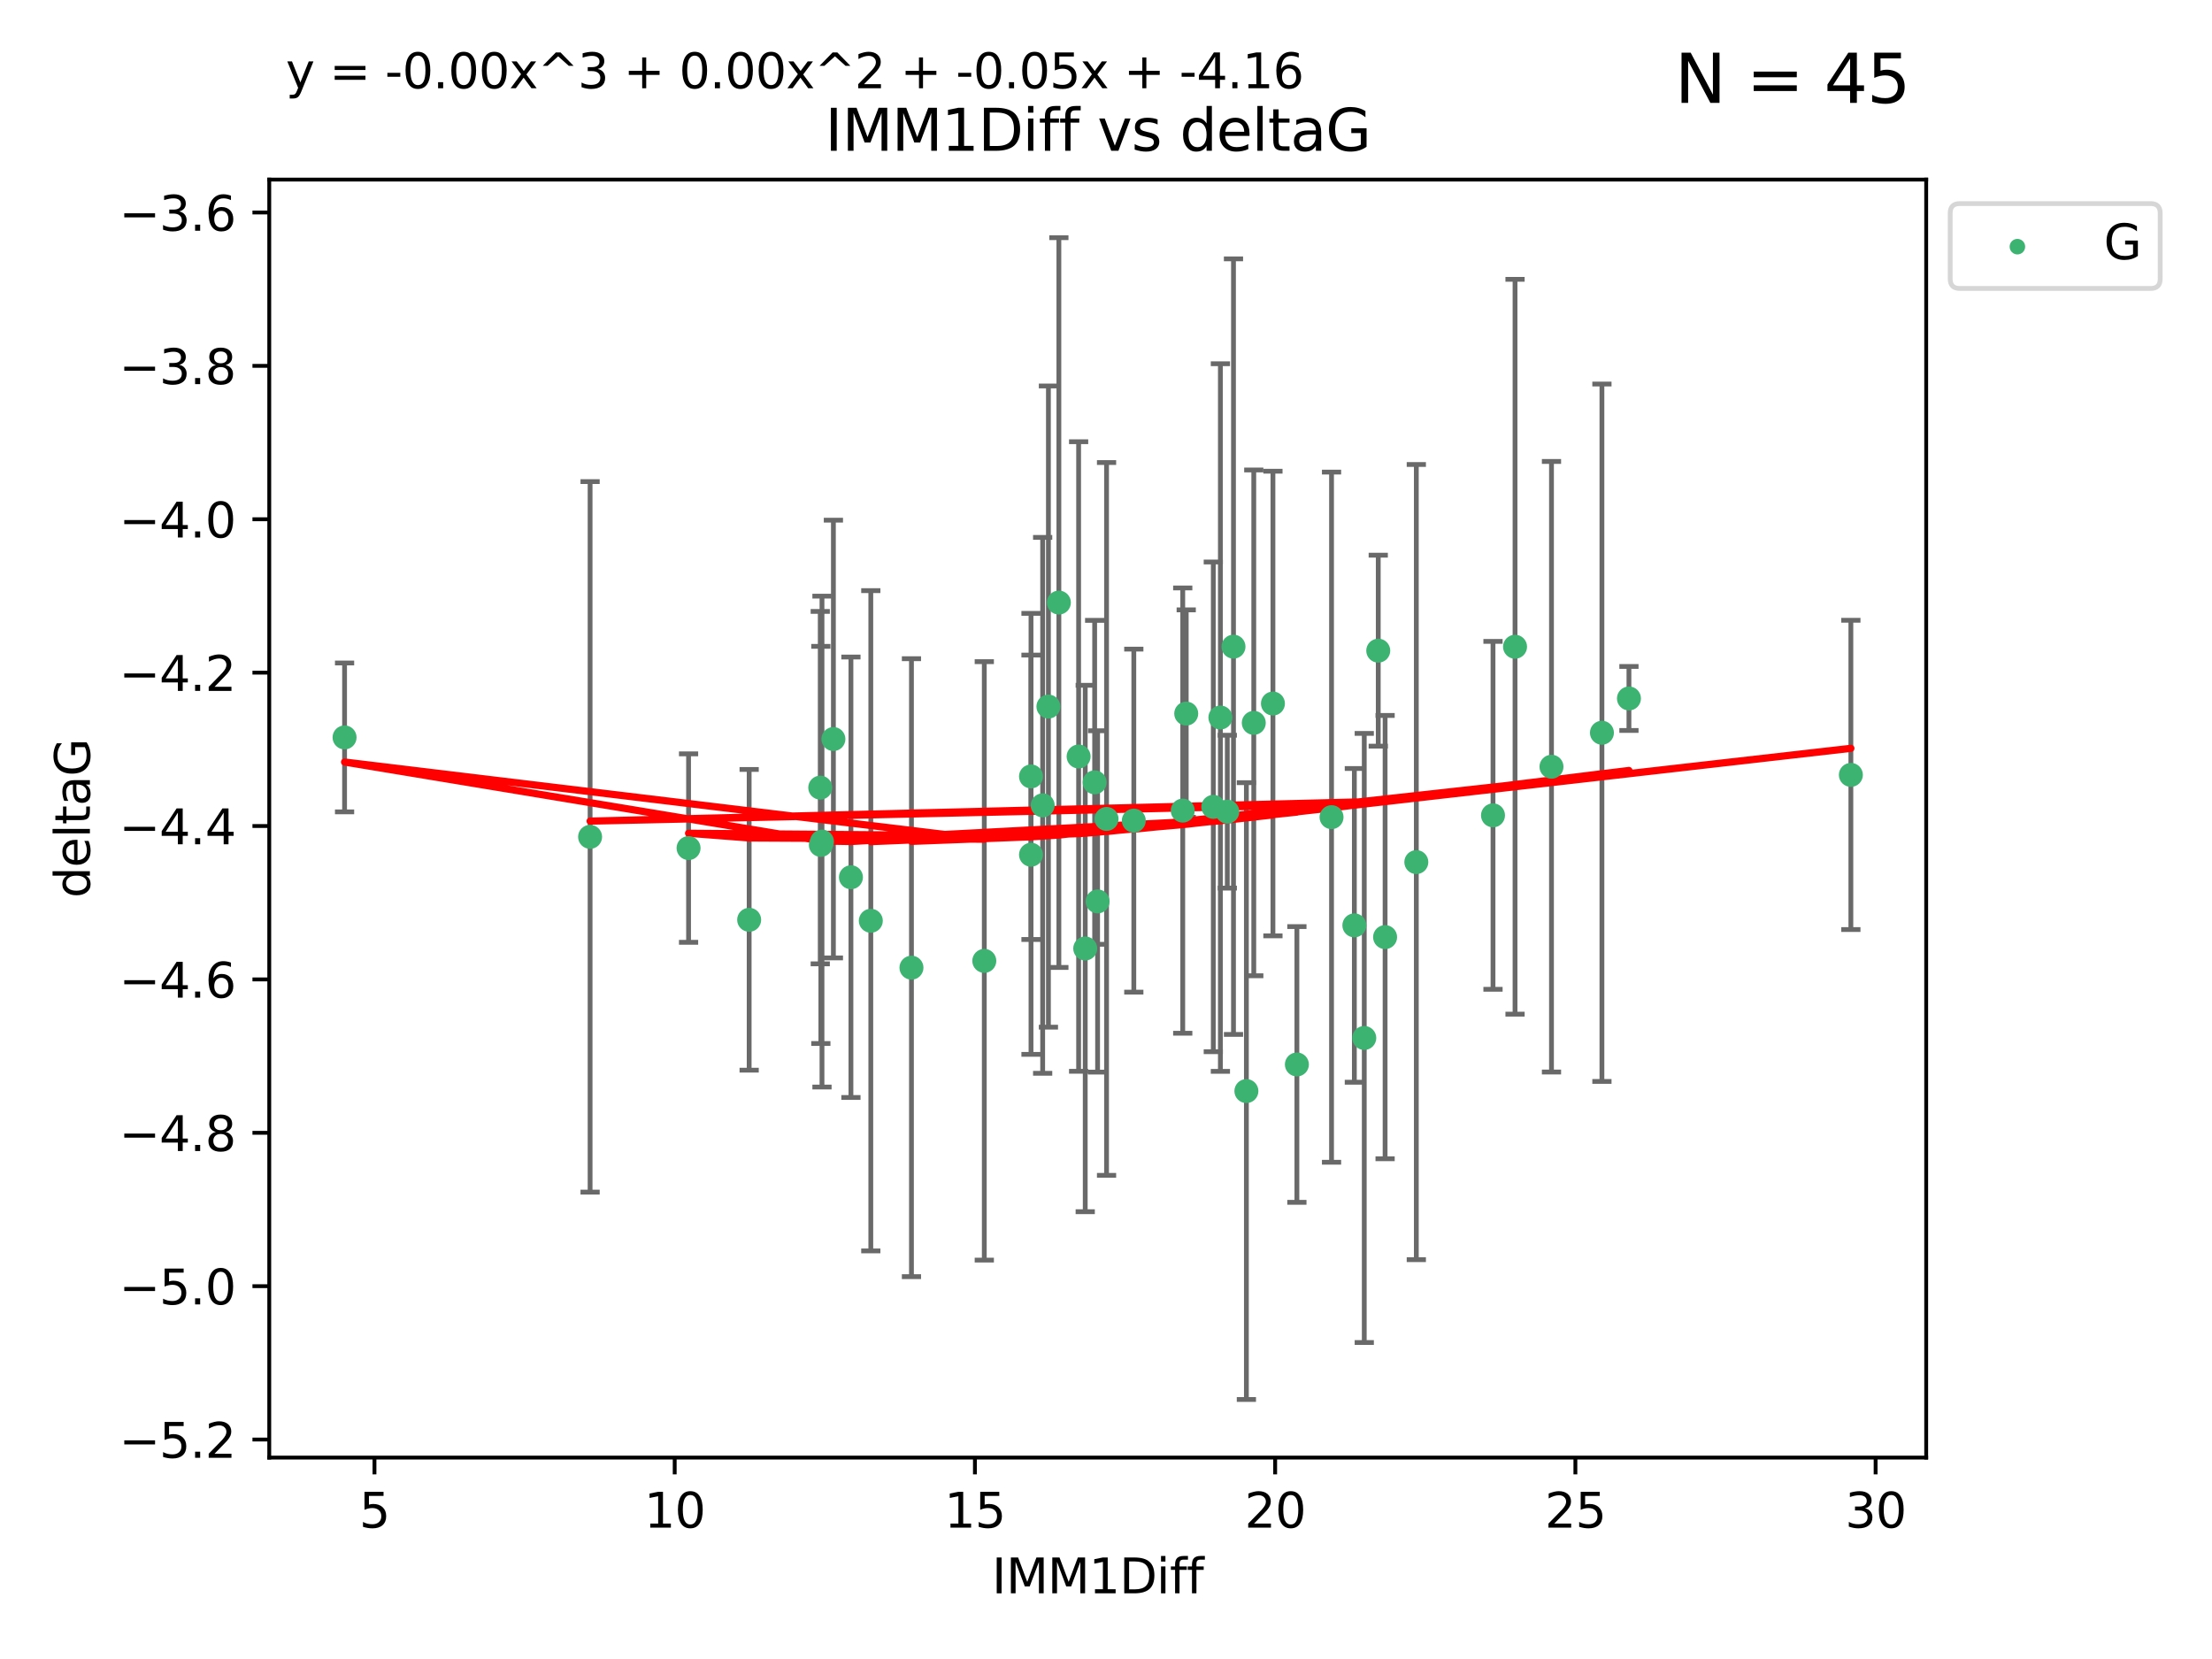 <?xml version="1.0" encoding="utf-8" standalone="no"?>
<!DOCTYPE svg PUBLIC "-//W3C//DTD SVG 1.1//EN"
  "http://www.w3.org/Graphics/SVG/1.1/DTD/svg11.dtd">
<svg xmlns:xlink="http://www.w3.org/1999/xlink" width="460.8pt" height="345.6pt" viewBox="0 0 460.8 345.6" xmlns="http://www.w3.org/2000/svg" version="1.1">
 <defs>
  <style type="text/css">*{stroke-linejoin: round; stroke-linecap: butt}</style>
 </defs>
 <g id="figure_1">
  <g id="patch_1">
   <path d="M 0 345.6 
L 460.8 345.6 
L 460.8 0 
L 0 0 
z
" style="fill: #ffffff"/>
  </g>
  <g id="axes_1">
   <g id="patch_2">
    <path d="M 56.09 303.64 
L 401.26 303.64 
L 401.26 37.411 
L 56.09 37.411 
z
" style="fill: #ffffff"/>
   </g>
   <g id="PathCollection_1">
    <defs>
     <path id="me96d612f25" d="M 0 1.118 
C 0.297 1.118 0.581 1 0.791 0.791 
C 1 0.581 1.118 0.297 1.118 0 
C 1.118 -0.297 1 -0.581 0.791 -0.791 
C 0.581 -1 0.297 -1.118 0 -1.118 
C -0.297 -1.118 -0.581 -1 -0.791 -0.791 
C -1 -0.581 -1.118 -0.297 -1.118 0 
C -1.118 0.297 -1 0.581 -0.791 0.791 
C -0.581 1 -0.297 1.118 0 1.118 
z
" style="stroke: #3cb371"/>
    </defs>
    <g clip-path="url(#p0439bb16be)">
     <use xlink:href="#me96d612f25" x="171.235" y="175.318" style="fill: #3cb371; stroke: #3cb371"/>
     <use xlink:href="#me96d612f25" x="71.78" y="153.618" style="fill: #3cb371; stroke: #3cb371"/>
     <use xlink:href="#me96d612f25" x="205.046" y="200.168" style="fill: #3cb371; stroke: #3cb371"/>
     <use xlink:href="#me96d612f25" x="156.063" y="191.613" style="fill: #3cb371; stroke: #3cb371"/>
     <use xlink:href="#me96d612f25" x="143.441" y="176.67" style="fill: #3cb371; stroke: #3cb371"/>
     <use xlink:href="#me96d612f25" x="217.205" y="167.77" style="fill: #3cb371; stroke: #3cb371"/>
     <use xlink:href="#me96d612f25" x="259.646" y="227.291" style="fill: #3cb371; stroke: #3cb371"/>
     <use xlink:href="#me96d612f25" x="252.754" y="168.083" style="fill: #3cb371; stroke: #3cb371"/>
     <use xlink:href="#me96d612f25" x="173.612" y="153.956" style="fill: #3cb371; stroke: #3cb371"/>
     <use xlink:href="#me96d612f25" x="224.697" y="157.593" style="fill: #3cb371; stroke: #3cb371"/>
     <use xlink:href="#me96d612f25" x="228.65" y="187.782" style="fill: #3cb371; stroke: #3cb371"/>
     <use xlink:href="#me96d612f25" x="181.405" y="191.814" style="fill: #3cb371; stroke: #3cb371"/>
     <use xlink:href="#me96d612f25" x="246.387" y="168.862" style="fill: #3cb371; stroke: #3cb371"/>
     <use xlink:href="#me96d612f25" x="226.073" y="197.587" style="fill: #3cb371; stroke: #3cb371"/>
     <use xlink:href="#me96d612f25" x="315.61" y="134.73" style="fill: #3cb371; stroke: #3cb371"/>
     <use xlink:href="#me96d612f25" x="220.582" y="125.525" style="fill: #3cb371; stroke: #3cb371"/>
     <use xlink:href="#me96d612f25" x="214.778" y="161.745" style="fill: #3cb371; stroke: #3cb371"/>
     <use xlink:href="#me96d612f25" x="247.113" y="148.653" style="fill: #3cb371; stroke: #3cb371"/>
     <use xlink:href="#me96d612f25" x="277.384" y="170.229" style="fill: #3cb371; stroke: #3cb371"/>
     <use xlink:href="#me96d612f25" x="339.339" y="145.503" style="fill: #3cb371; stroke: #3cb371"/>
     <use xlink:href="#me96d612f25" x="254.23" y="149.473" style="fill: #3cb371; stroke: #3cb371"/>
     <use xlink:href="#me96d612f25" x="295.046" y="179.589" style="fill: #3cb371; stroke: #3cb371"/>
     <use xlink:href="#me96d612f25" x="333.71" y="152.643" style="fill: #3cb371; stroke: #3cb371"/>
     <use xlink:href="#me96d612f25" x="323.203" y="159.726" style="fill: #3cb371; stroke: #3cb371"/>
     <use xlink:href="#me96d612f25" x="288.541" y="195.217" style="fill: #3cb371; stroke: #3cb371"/>
     <use xlink:href="#me96d612f25" x="122.927" y="174.332" style="fill: #3cb371; stroke: #3cb371"/>
     <use xlink:href="#me96d612f25" x="284.201" y="216.226" style="fill: #3cb371; stroke: #3cb371"/>
     <use xlink:href="#me96d612f25" x="311.019" y="169.853" style="fill: #3cb371; stroke: #3cb371"/>
     <use xlink:href="#me96d612f25" x="255.669" y="169.087" style="fill: #3cb371; stroke: #3cb371"/>
     <use xlink:href="#me96d612f25" x="177.265" y="182.749" style="fill: #3cb371; stroke: #3cb371"/>
     <use xlink:href="#me96d612f25" x="170.998" y="176.014" style="fill: #3cb371; stroke: #3cb371"/>
     <use xlink:href="#me96d612f25" x="228.037" y="162.973" style="fill: #3cb371; stroke: #3cb371"/>
     <use xlink:href="#me96d612f25" x="261.185" y="150.586" style="fill: #3cb371; stroke: #3cb371"/>
     <use xlink:href="#me96d612f25" x="236.193" y="170.952" style="fill: #3cb371; stroke: #3cb371"/>
     <use xlink:href="#me96d612f25" x="270.166" y="221.746" style="fill: #3cb371; stroke: #3cb371"/>
     <use xlink:href="#me96d612f25" x="230.514" y="170.599" style="fill: #3cb371; stroke: #3cb371"/>
     <use xlink:href="#me96d612f25" x="282.137" y="192.771" style="fill: #3cb371; stroke: #3cb371"/>
     <use xlink:href="#me96d612f25" x="385.57" y="161.425" style="fill: #3cb371; stroke: #3cb371"/>
     <use xlink:href="#me96d612f25" x="287.115" y="135.546" style="fill: #3cb371; stroke: #3cb371"/>
     <use xlink:href="#me96d612f25" x="218.405" y="147.19" style="fill: #3cb371; stroke: #3cb371"/>
     <use xlink:href="#me96d612f25" x="189.873" y="201.585" style="fill: #3cb371; stroke: #3cb371"/>
     <use xlink:href="#me96d612f25" x="214.778" y="178.053" style="fill: #3cb371; stroke: #3cb371"/>
     <use xlink:href="#me96d612f25" x="265.175" y="146.561" style="fill: #3cb371; stroke: #3cb371"/>
     <use xlink:href="#me96d612f25" x="256.957" y="134.71" style="fill: #3cb371; stroke: #3cb371"/>
     <use xlink:href="#me96d612f25" x="170.873" y="164.078" style="fill: #3cb371; stroke: #3cb371"/>
    </g>
   </g>
   <g id="matplotlib.axis_1">
    <g id="xtick_1">
     <g id="line2d_1">
      <defs>
       <path id="mc63b928491" d="M 0 0 
L 0 3.5 
" style="stroke: #000000; stroke-width: 0.8"/>
      </defs>
      <g>
       <use xlink:href="#mc63b928491" x="78.009" y="303.64" style="stroke: #000000; stroke-width: 0.8"/>
      </g>
     </g>
     <g id="text_1">
      <!-- 5 -->
      <g transform="translate(74.828 318.238)scale(0.1 -0.1)">
       <defs>
        <path id="DejaVuSans-35" d="M 691 4666 
L 3169 4666 
L 3169 4134 
L 1269 4134 
L 1269 2991 
Q 1406 3038 1543 3061 
Q 1681 3084 1819 3084 
Q 2600 3084 3056 2656 
Q 3513 2228 3513 1497 
Q 3513 744 3044 326 
Q 2575 -91 1722 -91 
Q 1428 -91 1123 -41 
Q 819 9 494 109 
L 494 744 
Q 775 591 1075 516 
Q 1375 441 1709 441 
Q 2250 441 2565 725 
Q 2881 1009 2881 1497 
Q 2881 1984 2565 2268 
Q 2250 2553 1709 2553 
Q 1456 2553 1204 2497 
Q 953 2441 691 2322 
L 691 4666 
z
" transform="scale(0.016)"/>
       </defs>
       <use xlink:href="#DejaVuSans-35"/>
      </g>
     </g>
    </g>
    <g id="xtick_2">
     <g id="line2d_2">
      <g>
       <use xlink:href="#mc63b928491" x="140.552" y="303.64" style="stroke: #000000; stroke-width: 0.8"/>
      </g>
     </g>
     <g id="text_2">
      <!-- 10 -->
      <g transform="translate(134.189 318.238)scale(0.1 -0.1)">
       <defs>
        <path id="DejaVuSans-31" d="M 794 531 
L 1825 531 
L 1825 4091 
L 703 3866 
L 703 4441 
L 1819 4666 
L 2450 4666 
L 2450 531 
L 3481 531 
L 3481 0 
L 794 0 
L 794 531 
z
" transform="scale(0.016)"/>
        <path id="DejaVuSans-30" d="M 2034 4250 
Q 1547 4250 1301 3770 
Q 1056 3291 1056 2328 
Q 1056 1369 1301 889 
Q 1547 409 2034 409 
Q 2525 409 2770 889 
Q 3016 1369 3016 2328 
Q 3016 3291 2770 3770 
Q 2525 4250 2034 4250 
z
M 2034 4750 
Q 2819 4750 3233 4129 
Q 3647 3509 3647 2328 
Q 3647 1150 3233 529 
Q 2819 -91 2034 -91 
Q 1250 -91 836 529 
Q 422 1150 422 2328 
Q 422 3509 836 4129 
Q 1250 4750 2034 4750 
z
" transform="scale(0.016)"/>
       </defs>
       <use xlink:href="#DejaVuSans-31"/>
       <use xlink:href="#DejaVuSans-30" x="63.623"/>
      </g>
     </g>
    </g>
    <g id="xtick_3">
     <g id="line2d_3">
      <g>
       <use xlink:href="#mc63b928491" x="203.095" y="303.64" style="stroke: #000000; stroke-width: 0.8"/>
      </g>
     </g>
     <g id="text_3">
      <!-- 15 -->
      <g transform="translate(196.732 318.238)scale(0.1 -0.1)">
       <use xlink:href="#DejaVuSans-31"/>
       <use xlink:href="#DejaVuSans-35" x="63.623"/>
      </g>
     </g>
    </g>
    <g id="xtick_4">
     <g id="line2d_4">
      <g>
       <use xlink:href="#mc63b928491" x="265.638" y="303.64" style="stroke: #000000; stroke-width: 0.8"/>
      </g>
     </g>
     <g id="text_4">
      <!-- 20 -->
      <g transform="translate(259.275 318.238)scale(0.1 -0.1)">
       <defs>
        <path id="DejaVuSans-32" d="M 1228 531 
L 3431 531 
L 3431 0 
L 469 0 
L 469 531 
Q 828 903 1448 1529 
Q 2069 2156 2228 2338 
Q 2531 2678 2651 2914 
Q 2772 3150 2772 3378 
Q 2772 3750 2511 3984 
Q 2250 4219 1831 4219 
Q 1534 4219 1204 4116 
Q 875 4013 500 3803 
L 500 4441 
Q 881 4594 1212 4672 
Q 1544 4750 1819 4750 
Q 2544 4750 2975 4387 
Q 3406 4025 3406 3419 
Q 3406 3131 3298 2873 
Q 3191 2616 2906 2266 
Q 2828 2175 2409 1742 
Q 1991 1309 1228 531 
z
" transform="scale(0.016)"/>
       </defs>
       <use xlink:href="#DejaVuSans-32"/>
       <use xlink:href="#DejaVuSans-30" x="63.623"/>
      </g>
     </g>
    </g>
    <g id="xtick_5">
     <g id="line2d_5">
      <g>
       <use xlink:href="#mc63b928491" x="328.181" y="303.64" style="stroke: #000000; stroke-width: 0.8"/>
      </g>
     </g>
     <g id="text_5">
      <!-- 25 -->
      <g transform="translate(321.818 318.238)scale(0.1 -0.1)">
       <use xlink:href="#DejaVuSans-32"/>
       <use xlink:href="#DejaVuSans-35" x="63.623"/>
      </g>
     </g>
    </g>
    <g id="xtick_6">
     <g id="line2d_6">
      <g>
       <use xlink:href="#mc63b928491" x="390.724" y="303.64" style="stroke: #000000; stroke-width: 0.8"/>
      </g>
     </g>
     <g id="text_6">
      <!-- 30 -->
      <g transform="translate(384.362 318.238)scale(0.1 -0.1)">
       <defs>
        <path id="DejaVuSans-33" d="M 2597 2516 
Q 3050 2419 3304 2112 
Q 3559 1806 3559 1356 
Q 3559 666 3084 287 
Q 2609 -91 1734 -91 
Q 1441 -91 1130 -33 
Q 819 25 488 141 
L 488 750 
Q 750 597 1062 519 
Q 1375 441 1716 441 
Q 2309 441 2620 675 
Q 2931 909 2931 1356 
Q 2931 1769 2642 2001 
Q 2353 2234 1838 2234 
L 1294 2234 
L 1294 2753 
L 1863 2753 
Q 2328 2753 2575 2939 
Q 2822 3125 2822 3475 
Q 2822 3834 2567 4026 
Q 2313 4219 1838 4219 
Q 1578 4219 1281 4162 
Q 984 4106 628 3988 
L 628 4550 
Q 988 4650 1302 4700 
Q 1616 4750 1894 4750 
Q 2613 4750 3031 4423 
Q 3450 4097 3450 3541 
Q 3450 3153 3228 2886 
Q 3006 2619 2597 2516 
z
" transform="scale(0.016)"/>
       </defs>
       <use xlink:href="#DejaVuSans-33"/>
       <use xlink:href="#DejaVuSans-30" x="63.623"/>
      </g>
     </g>
    </g>
    <g id="text_7">
     <!-- IMM1Diff -->
     <g transform="translate(206.631 331.917)scale(0.1 -0.1)">
      <defs>
       <path id="DejaVuSans-49" d="M 628 4666 
L 1259 4666 
L 1259 0 
L 628 0 
L 628 4666 
z
" transform="scale(0.016)"/>
       <path id="DejaVuSans-4d" d="M 628 4666 
L 1569 4666 
L 2759 1491 
L 3956 4666 
L 4897 4666 
L 4897 0 
L 4281 0 
L 4281 4097 
L 3078 897 
L 2444 897 
L 1241 4097 
L 1241 0 
L 628 0 
L 628 4666 
z
" transform="scale(0.016)"/>
       <path id="DejaVuSans-44" d="M 1259 4147 
L 1259 519 
L 2022 519 
Q 2988 519 3436 956 
Q 3884 1394 3884 2338 
Q 3884 3275 3436 3711 
Q 2988 4147 2022 4147 
L 1259 4147 
z
M 628 4666 
L 1925 4666 
Q 3281 4666 3915 4102 
Q 4550 3538 4550 2338 
Q 4550 1131 3912 565 
Q 3275 0 1925 0 
L 628 0 
L 628 4666 
z
" transform="scale(0.016)"/>
       <path id="DejaVuSans-69" d="M 603 3500 
L 1178 3500 
L 1178 0 
L 603 0 
L 603 3500 
z
M 603 4863 
L 1178 4863 
L 1178 4134 
L 603 4134 
L 603 4863 
z
" transform="scale(0.016)"/>
       <path id="DejaVuSans-66" d="M 2375 4863 
L 2375 4384 
L 1825 4384 
Q 1516 4384 1395 4259 
Q 1275 4134 1275 3809 
L 1275 3500 
L 2222 3500 
L 2222 3053 
L 1275 3053 
L 1275 0 
L 697 0 
L 697 3053 
L 147 3053 
L 147 3500 
L 697 3500 
L 697 3744 
Q 697 4328 969 4595 
Q 1241 4863 1831 4863 
L 2375 4863 
z
" transform="scale(0.016)"/>
      </defs>
      <use xlink:href="#DejaVuSans-49"/>
      <use xlink:href="#DejaVuSans-4d" x="29.492"/>
      <use xlink:href="#DejaVuSans-4d" x="115.771"/>
      <use xlink:href="#DejaVuSans-31" x="202.051"/>
      <use xlink:href="#DejaVuSans-44" x="265.674"/>
      <use xlink:href="#DejaVuSans-69" x="342.676"/>
      <use xlink:href="#DejaVuSans-66" x="370.459"/>
      <use xlink:href="#DejaVuSans-66" x="405.664"/>
     </g>
    </g>
   </g>
   <g id="matplotlib.axis_2">
    <g id="ytick_1">
     <g id="line2d_7">
      <defs>
       <path id="mb200614de1" d="M 0 0 
L -3.5 0 
" style="stroke: #000000; stroke-width: 0.8"/>
      </defs>
      <g>
       <use xlink:href="#mb200614de1" x="56.09" y="299.885" style="stroke: #000000; stroke-width: 0.8"/>
      </g>
     </g>
     <g id="text_8">
      <!-- −5.2 -->
      <g transform="translate(24.807 303.684)scale(0.1 -0.1)">
       <defs>
        <path id="DejaVuSans-2212" d="M 678 2272 
L 4684 2272 
L 4684 1741 
L 678 1741 
L 678 2272 
z
" transform="scale(0.016)"/>
        <path id="DejaVuSans-2e" d="M 684 794 
L 1344 794 
L 1344 0 
L 684 0 
L 684 794 
z
" transform="scale(0.016)"/>
       </defs>
       <use xlink:href="#DejaVuSans-2212"/>
       <use xlink:href="#DejaVuSans-35" x="83.789"/>
       <use xlink:href="#DejaVuSans-2e" x="147.412"/>
       <use xlink:href="#DejaVuSans-32" x="179.199"/>
      </g>
     </g>
    </g>
    <g id="ytick_2">
     <g id="line2d_8">
      <g>
       <use xlink:href="#mb200614de1" x="56.09" y="267.933" style="stroke: #000000; stroke-width: 0.8"/>
      </g>
     </g>
     <g id="text_9">
      <!-- −5.0 -->
      <g transform="translate(24.807 271.732)scale(0.1 -0.1)">
       <use xlink:href="#DejaVuSans-2212"/>
       <use xlink:href="#DejaVuSans-35" x="83.789"/>
       <use xlink:href="#DejaVuSans-2e" x="147.412"/>
       <use xlink:href="#DejaVuSans-30" x="179.199"/>
      </g>
     </g>
    </g>
    <g id="ytick_3">
     <g id="line2d_9">
      <g>
       <use xlink:href="#mb200614de1" x="56.09" y="235.981" style="stroke: #000000; stroke-width: 0.8"/>
      </g>
     </g>
     <g id="text_10">
      <!-- −4.8 -->
      <g transform="translate(24.807 239.78)scale(0.1 -0.1)">
       <defs>
        <path id="DejaVuSans-34" d="M 2419 4116 
L 825 1625 
L 2419 1625 
L 2419 4116 
z
M 2253 4666 
L 3047 4666 
L 3047 1625 
L 3713 1625 
L 3713 1100 
L 3047 1100 
L 3047 0 
L 2419 0 
L 2419 1100 
L 313 1100 
L 313 1709 
L 2253 4666 
z
" transform="scale(0.016)"/>
        <path id="DejaVuSans-38" d="M 2034 2216 
Q 1584 2216 1326 1975 
Q 1069 1734 1069 1313 
Q 1069 891 1326 650 
Q 1584 409 2034 409 
Q 2484 409 2743 651 
Q 3003 894 3003 1313 
Q 3003 1734 2745 1975 
Q 2488 2216 2034 2216 
z
M 1403 2484 
Q 997 2584 770 2862 
Q 544 3141 544 3541 
Q 544 4100 942 4425 
Q 1341 4750 2034 4750 
Q 2731 4750 3128 4425 
Q 3525 4100 3525 3541 
Q 3525 3141 3298 2862 
Q 3072 2584 2669 2484 
Q 3125 2378 3379 2068 
Q 3634 1759 3634 1313 
Q 3634 634 3220 271 
Q 2806 -91 2034 -91 
Q 1263 -91 848 271 
Q 434 634 434 1313 
Q 434 1759 690 2068 
Q 947 2378 1403 2484 
z
M 1172 3481 
Q 1172 3119 1398 2916 
Q 1625 2713 2034 2713 
Q 2441 2713 2670 2916 
Q 2900 3119 2900 3481 
Q 2900 3844 2670 4047 
Q 2441 4250 2034 4250 
Q 1625 4250 1398 4047 
Q 1172 3844 1172 3481 
z
" transform="scale(0.016)"/>
       </defs>
       <use xlink:href="#DejaVuSans-2212"/>
       <use xlink:href="#DejaVuSans-34" x="83.789"/>
       <use xlink:href="#DejaVuSans-2e" x="147.412"/>
       <use xlink:href="#DejaVuSans-38" x="179.199"/>
      </g>
     </g>
    </g>
    <g id="ytick_4">
     <g id="line2d_10">
      <g>
       <use xlink:href="#mb200614de1" x="56.09" y="204.029" style="stroke: #000000; stroke-width: 0.8"/>
      </g>
     </g>
     <g id="text_11">
      <!-- −4.6 -->
      <g transform="translate(24.807 207.828)scale(0.1 -0.1)">
       <defs>
        <path id="DejaVuSans-36" d="M 2113 2584 
Q 1688 2584 1439 2293 
Q 1191 2003 1191 1497 
Q 1191 994 1439 701 
Q 1688 409 2113 409 
Q 2538 409 2786 701 
Q 3034 994 3034 1497 
Q 3034 2003 2786 2293 
Q 2538 2584 2113 2584 
z
M 3366 4563 
L 3366 3988 
Q 3128 4100 2886 4159 
Q 2644 4219 2406 4219 
Q 1781 4219 1451 3797 
Q 1122 3375 1075 2522 
Q 1259 2794 1537 2939 
Q 1816 3084 2150 3084 
Q 2853 3084 3261 2657 
Q 3669 2231 3669 1497 
Q 3669 778 3244 343 
Q 2819 -91 2113 -91 
Q 1303 -91 875 529 
Q 447 1150 447 2328 
Q 447 3434 972 4092 
Q 1497 4750 2381 4750 
Q 2619 4750 2861 4703 
Q 3103 4656 3366 4563 
z
" transform="scale(0.016)"/>
       </defs>
       <use xlink:href="#DejaVuSans-2212"/>
       <use xlink:href="#DejaVuSans-34" x="83.789"/>
       <use xlink:href="#DejaVuSans-2e" x="147.412"/>
       <use xlink:href="#DejaVuSans-36" x="179.199"/>
      </g>
     </g>
    </g>
    <g id="ytick_5">
     <g id="line2d_11">
      <g>
       <use xlink:href="#mb200614de1" x="56.09" y="172.076" style="stroke: #000000; stroke-width: 0.8"/>
      </g>
     </g>
     <g id="text_12">
      <!-- −4.4 -->
      <g transform="translate(24.807 175.876)scale(0.1 -0.1)">
       <use xlink:href="#DejaVuSans-2212"/>
       <use xlink:href="#DejaVuSans-34" x="83.789"/>
       <use xlink:href="#DejaVuSans-2e" x="147.412"/>
       <use xlink:href="#DejaVuSans-34" x="179.199"/>
      </g>
     </g>
    </g>
    <g id="ytick_6">
     <g id="line2d_12">
      <g>
       <use xlink:href="#mb200614de1" x="56.09" y="140.124" style="stroke: #000000; stroke-width: 0.8"/>
      </g>
     </g>
     <g id="text_13">
      <!-- −4.2 -->
      <g transform="translate(24.807 143.924)scale(0.1 -0.1)">
       <use xlink:href="#DejaVuSans-2212"/>
       <use xlink:href="#DejaVuSans-34" x="83.789"/>
       <use xlink:href="#DejaVuSans-2e" x="147.412"/>
       <use xlink:href="#DejaVuSans-32" x="179.199"/>
      </g>
     </g>
    </g>
    <g id="ytick_7">
     <g id="line2d_13">
      <g>
       <use xlink:href="#mb200614de1" x="56.09" y="108.172" style="stroke: #000000; stroke-width: 0.8"/>
      </g>
     </g>
     <g id="text_14">
      <!-- −4.0 -->
      <g transform="translate(24.807 111.972)scale(0.1 -0.1)">
       <use xlink:href="#DejaVuSans-2212"/>
       <use xlink:href="#DejaVuSans-34" x="83.789"/>
       <use xlink:href="#DejaVuSans-2e" x="147.412"/>
       <use xlink:href="#DejaVuSans-30" x="179.199"/>
      </g>
     </g>
    </g>
    <g id="ytick_8">
     <g id="line2d_14">
      <g>
       <use xlink:href="#mb200614de1" x="56.09" y="76.22" style="stroke: #000000; stroke-width: 0.8"/>
      </g>
     </g>
     <g id="text_15">
      <!-- −3.8 -->
      <g transform="translate(24.807 80.019)scale(0.1 -0.1)">
       <use xlink:href="#DejaVuSans-2212"/>
       <use xlink:href="#DejaVuSans-33" x="83.789"/>
       <use xlink:href="#DejaVuSans-2e" x="147.412"/>
       <use xlink:href="#DejaVuSans-38" x="179.199"/>
      </g>
     </g>
    </g>
    <g id="ytick_9">
     <g id="line2d_15">
      <g>
       <use xlink:href="#mb200614de1" x="56.09" y="44.268" style="stroke: #000000; stroke-width: 0.8"/>
      </g>
     </g>
     <g id="text_16">
      <!-- −3.6 -->
      <g transform="translate(24.807 48.067)scale(0.1 -0.1)">
       <use xlink:href="#DejaVuSans-2212"/>
       <use xlink:href="#DejaVuSans-33" x="83.789"/>
       <use xlink:href="#DejaVuSans-2e" x="147.412"/>
       <use xlink:href="#DejaVuSans-36" x="179.199"/>
      </g>
     </g>
    </g>
    <g id="text_17">
     <!-- deltaG -->
     <g transform="translate(18.727 187.064)rotate(-90)scale(0.1 -0.1)">
      <defs>
       <path id="DejaVuSans-64" d="M 2906 2969 
L 2906 4863 
L 3481 4863 
L 3481 0 
L 2906 0 
L 2906 525 
Q 2725 213 2448 61 
Q 2172 -91 1784 -91 
Q 1150 -91 751 415 
Q 353 922 353 1747 
Q 353 2572 751 3078 
Q 1150 3584 1784 3584 
Q 2172 3584 2448 3432 
Q 2725 3281 2906 2969 
z
M 947 1747 
Q 947 1113 1208 752 
Q 1469 391 1925 391 
Q 2381 391 2643 752 
Q 2906 1113 2906 1747 
Q 2906 2381 2643 2742 
Q 2381 3103 1925 3103 
Q 1469 3103 1208 2742 
Q 947 2381 947 1747 
z
" transform="scale(0.016)"/>
       <path id="DejaVuSans-65" d="M 3597 1894 
L 3597 1613 
L 953 1613 
Q 991 1019 1311 708 
Q 1631 397 2203 397 
Q 2534 397 2845 478 
Q 3156 559 3463 722 
L 3463 178 
Q 3153 47 2828 -22 
Q 2503 -91 2169 -91 
Q 1331 -91 842 396 
Q 353 884 353 1716 
Q 353 2575 817 3079 
Q 1281 3584 2069 3584 
Q 2775 3584 3186 3129 
Q 3597 2675 3597 1894 
z
M 3022 2063 
Q 3016 2534 2758 2815 
Q 2500 3097 2075 3097 
Q 1594 3097 1305 2825 
Q 1016 2553 972 2059 
L 3022 2063 
z
" transform="scale(0.016)"/>
       <path id="DejaVuSans-6c" d="M 603 4863 
L 1178 4863 
L 1178 0 
L 603 0 
L 603 4863 
z
" transform="scale(0.016)"/>
       <path id="DejaVuSans-74" d="M 1172 4494 
L 1172 3500 
L 2356 3500 
L 2356 3053 
L 1172 3053 
L 1172 1153 
Q 1172 725 1289 603 
Q 1406 481 1766 481 
L 2356 481 
L 2356 0 
L 1766 0 
Q 1100 0 847 248 
Q 594 497 594 1153 
L 594 3053 
L 172 3053 
L 172 3500 
L 594 3500 
L 594 4494 
L 1172 4494 
z
" transform="scale(0.016)"/>
       <path id="DejaVuSans-61" d="M 2194 1759 
Q 1497 1759 1228 1600 
Q 959 1441 959 1056 
Q 959 750 1161 570 
Q 1363 391 1709 391 
Q 2188 391 2477 730 
Q 2766 1069 2766 1631 
L 2766 1759 
L 2194 1759 
z
M 3341 1997 
L 3341 0 
L 2766 0 
L 2766 531 
Q 2569 213 2275 61 
Q 1981 -91 1556 -91 
Q 1019 -91 701 211 
Q 384 513 384 1019 
Q 384 1609 779 1909 
Q 1175 2209 1959 2209 
L 2766 2209 
L 2766 2266 
Q 2766 2663 2505 2880 
Q 2244 3097 1772 3097 
Q 1472 3097 1187 3025 
Q 903 2953 641 2809 
L 641 3341 
Q 956 3463 1253 3523 
Q 1550 3584 1831 3584 
Q 2591 3584 2966 3190 
Q 3341 2797 3341 1997 
z
" transform="scale(0.016)"/>
       <path id="DejaVuSans-47" d="M 3809 666 
L 3809 1919 
L 2778 1919 
L 2778 2438 
L 4434 2438 
L 4434 434 
Q 4069 175 3628 42 
Q 3188 -91 2688 -91 
Q 1594 -91 976 548 
Q 359 1188 359 2328 
Q 359 3472 976 4111 
Q 1594 4750 2688 4750 
Q 3144 4750 3555 4637 
Q 3966 4525 4313 4306 
L 4313 3634 
Q 3963 3931 3569 4081 
Q 3175 4231 2741 4231 
Q 1884 4231 1454 3753 
Q 1025 3275 1025 2328 
Q 1025 1384 1454 906 
Q 1884 428 2741 428 
Q 3075 428 3337 486 
Q 3600 544 3809 666 
z
" transform="scale(0.016)"/>
      </defs>
      <use xlink:href="#DejaVuSans-64"/>
      <use xlink:href="#DejaVuSans-65" x="63.477"/>
      <use xlink:href="#DejaVuSans-6c" x="125"/>
      <use xlink:href="#DejaVuSans-74" x="152.783"/>
      <use xlink:href="#DejaVuSans-61" x="191.992"/>
      <use xlink:href="#DejaVuSans-47" x="253.271"/>
     </g>
    </g>
   </g>
   <g id="LineCollection_1">
    <path d="M 171.235 226.446 
L 171.235 124.19 
" clip-path="url(#p0439bb16be)" style="fill: none; stroke: #696969"/>
    <path d="M 71.78 169.125 
L 71.78 138.112 
" clip-path="url(#p0439bb16be)" style="fill: none; stroke: #696969"/>
    <path d="M 205.046 262.5 
L 205.046 137.836 
" clip-path="url(#p0439bb16be)" style="fill: none; stroke: #696969"/>
    <path d="M 156.063 222.933 
L 156.063 160.292 
" clip-path="url(#p0439bb16be)" style="fill: none; stroke: #696969"/>
    <path d="M 143.441 196.301 
L 143.441 157.04 
" clip-path="url(#p0439bb16be)" style="fill: none; stroke: #696969"/>
    <path d="M 217.205 223.59 
L 217.205 111.95 
" clip-path="url(#p0439bb16be)" style="fill: none; stroke: #696969"/>
    <path d="M 259.646 291.539 
L 259.646 163.043 
" clip-path="url(#p0439bb16be)" style="fill: none; stroke: #696969"/>
    <path d="M 252.754 219.091 
L 252.754 117.075 
" clip-path="url(#p0439bb16be)" style="fill: none; stroke: #696969"/>
    <path d="M 173.612 199.55 
L 173.612 108.362 
" clip-path="url(#p0439bb16be)" style="fill: none; stroke: #696969"/>
    <path d="M 224.697 223.172 
L 224.697 92.015 
" clip-path="url(#p0439bb16be)" style="fill: none; stroke: #696969"/>
    <path d="M 228.65 223.339 
L 228.65 152.226 
" clip-path="url(#p0439bb16be)" style="fill: none; stroke: #696969"/>
    <path d="M 181.405 260.589 
L 181.405 123.039 
" clip-path="url(#p0439bb16be)" style="fill: none; stroke: #696969"/>
    <path d="M 246.387 215.245 
L 246.387 122.478 
" clip-path="url(#p0439bb16be)" style="fill: none; stroke: #696969"/>
    <path d="M 226.073 252.421 
L 226.073 142.754 
" clip-path="url(#p0439bb16be)" style="fill: none; stroke: #696969"/>
    <path d="M 315.61 211.267 
L 315.61 58.193 
" clip-path="url(#p0439bb16be)" style="fill: none; stroke: #696969"/>
    <path d="M 220.582 201.537 
L 220.582 49.513 
" clip-path="url(#p0439bb16be)" style="fill: none; stroke: #696969"/>
    <path d="M 214.778 195.712 
L 214.778 127.777 
" clip-path="url(#p0439bb16be)" style="fill: none; stroke: #696969"/>
    <path d="M 247.113 170.259 
L 247.113 127.046 
" clip-path="url(#p0439bb16be)" style="fill: none; stroke: #696969"/>
    <path d="M 277.384 242.113 
L 277.384 98.344 
" clip-path="url(#p0439bb16be)" style="fill: none; stroke: #696969"/>
    <path d="M 339.339 152.169 
L 339.339 138.837 
" clip-path="url(#p0439bb16be)" style="fill: none; stroke: #696969"/>
    <path d="M 254.23 223.177 
L 254.23 75.77 
" clip-path="url(#p0439bb16be)" style="fill: none; stroke: #696969"/>
    <path d="M 295.046 262.412 
L 295.046 96.766 
" clip-path="url(#p0439bb16be)" style="fill: none; stroke: #696969"/>
    <path d="M 333.71 225.283 
L 333.71 80.003 
" clip-path="url(#p0439bb16be)" style="fill: none; stroke: #696969"/>
    <path d="M 323.203 223.324 
L 323.203 96.129 
" clip-path="url(#p0439bb16be)" style="fill: none; stroke: #696969"/>
    <path d="M 288.541 241.39 
L 288.541 149.043 
" clip-path="url(#p0439bb16be)" style="fill: none; stroke: #696969"/>
    <path d="M 122.927 248.34 
L 122.927 100.323 
" clip-path="url(#p0439bb16be)" style="fill: none; stroke: #696969"/>
    <path d="M 284.201 279.67 
L 284.201 152.783 
" clip-path="url(#p0439bb16be)" style="fill: none; stroke: #696969"/>
    <path d="M 311.019 206.09 
L 311.019 133.617 
" clip-path="url(#p0439bb16be)" style="fill: none; stroke: #696969"/>
    <path d="M 255.669 185.007 
L 255.669 153.168 
" clip-path="url(#p0439bb16be)" style="fill: none; stroke: #696969"/>
    <path d="M 177.265 228.627 
L 177.265 136.87 
" clip-path="url(#p0439bb16be)" style="fill: none; stroke: #696969"/>
    <path d="M 170.998 217.381 
L 170.998 134.648 
" clip-path="url(#p0439bb16be)" style="fill: none; stroke: #696969"/>
    <path d="M 228.037 196.712 
L 228.037 129.234 
" clip-path="url(#p0439bb16be)" style="fill: none; stroke: #696969"/>
    <path d="M 261.185 203.269 
L 261.185 97.903 
" clip-path="url(#p0439bb16be)" style="fill: none; stroke: #696969"/>
    <path d="M 236.193 206.682 
L 236.193 135.222 
" clip-path="url(#p0439bb16be)" style="fill: none; stroke: #696969"/>
    <path d="M 270.166 250.466 
L 270.166 193.026 
" clip-path="url(#p0439bb16be)" style="fill: none; stroke: #696969"/>
    <path d="M 230.514 244.842 
L 230.514 96.355 
" clip-path="url(#p0439bb16be)" style="fill: none; stroke: #696969"/>
    <path d="M 282.137 225.449 
L 282.137 160.094 
" clip-path="url(#p0439bb16be)" style="fill: none; stroke: #696969"/>
    <path d="M 385.57 193.64 
L 385.57 129.211 
" clip-path="url(#p0439bb16be)" style="fill: none; stroke: #696969"/>
    <path d="M 287.115 155.438 
L 287.115 115.654 
" clip-path="url(#p0439bb16be)" style="fill: none; stroke: #696969"/>
    <path d="M 218.405 213.974 
L 218.405 80.406 
" clip-path="url(#p0439bb16be)" style="fill: none; stroke: #696969"/>
    <path d="M 189.873 265.95 
L 189.873 137.219 
" clip-path="url(#p0439bb16be)" style="fill: none; stroke: #696969"/>
    <path d="M 214.778 219.64 
L 214.778 136.466 
" clip-path="url(#p0439bb16be)" style="fill: none; stroke: #696969"/>
    <path d="M 265.175 194.955 
L 265.175 98.166 
" clip-path="url(#p0439bb16be)" style="fill: none; stroke: #696969"/>
    <path d="M 256.957 215.492 
L 256.957 53.927 
" clip-path="url(#p0439bb16be)" style="fill: none; stroke: #696969"/>
    <path d="M 170.873 200.784 
L 170.873 127.372 
" clip-path="url(#p0439bb16be)" style="fill: none; stroke: #696969"/>
   </g>
   <g id="line2d_16">
    <defs>
     <path id="m86f3ee7b7c" d="M 2 0 
L -2 -0 
" style="stroke: #696969"/>
    </defs>
    <g clip-path="url(#p0439bb16be)">
     <use xlink:href="#m86f3ee7b7c" x="171.235" y="226.446" style="fill: #696969; stroke: #696969"/>
     <use xlink:href="#m86f3ee7b7c" x="71.78" y="169.125" style="fill: #696969; stroke: #696969"/>
     <use xlink:href="#m86f3ee7b7c" x="205.046" y="262.5" style="fill: #696969; stroke: #696969"/>
     <use xlink:href="#m86f3ee7b7c" x="156.063" y="222.933" style="fill: #696969; stroke: #696969"/>
     <use xlink:href="#m86f3ee7b7c" x="143.441" y="196.301" style="fill: #696969; stroke: #696969"/>
     <use xlink:href="#m86f3ee7b7c" x="217.205" y="223.59" style="fill: #696969; stroke: #696969"/>
     <use xlink:href="#m86f3ee7b7c" x="259.646" y="291.539" style="fill: #696969; stroke: #696969"/>
     <use xlink:href="#m86f3ee7b7c" x="252.754" y="219.091" style="fill: #696969; stroke: #696969"/>
     <use xlink:href="#m86f3ee7b7c" x="173.612" y="199.55" style="fill: #696969; stroke: #696969"/>
     <use xlink:href="#m86f3ee7b7c" x="224.697" y="223.172" style="fill: #696969; stroke: #696969"/>
     <use xlink:href="#m86f3ee7b7c" x="228.65" y="223.339" style="fill: #696969; stroke: #696969"/>
     <use xlink:href="#m86f3ee7b7c" x="181.405" y="260.589" style="fill: #696969; stroke: #696969"/>
     <use xlink:href="#m86f3ee7b7c" x="246.387" y="215.245" style="fill: #696969; stroke: #696969"/>
     <use xlink:href="#m86f3ee7b7c" x="226.073" y="252.421" style="fill: #696969; stroke: #696969"/>
     <use xlink:href="#m86f3ee7b7c" x="315.61" y="211.267" style="fill: #696969; stroke: #696969"/>
     <use xlink:href="#m86f3ee7b7c" x="220.582" y="201.537" style="fill: #696969; stroke: #696969"/>
     <use xlink:href="#m86f3ee7b7c" x="214.778" y="195.712" style="fill: #696969; stroke: #696969"/>
     <use xlink:href="#m86f3ee7b7c" x="247.113" y="170.259" style="fill: #696969; stroke: #696969"/>
     <use xlink:href="#m86f3ee7b7c" x="277.384" y="242.113" style="fill: #696969; stroke: #696969"/>
     <use xlink:href="#m86f3ee7b7c" x="339.339" y="152.169" style="fill: #696969; stroke: #696969"/>
     <use xlink:href="#m86f3ee7b7c" x="254.23" y="223.177" style="fill: #696969; stroke: #696969"/>
     <use xlink:href="#m86f3ee7b7c" x="295.046" y="262.412" style="fill: #696969; stroke: #696969"/>
     <use xlink:href="#m86f3ee7b7c" x="333.71" y="225.283" style="fill: #696969; stroke: #696969"/>
     <use xlink:href="#m86f3ee7b7c" x="323.203" y="223.324" style="fill: #696969; stroke: #696969"/>
     <use xlink:href="#m86f3ee7b7c" x="288.541" y="241.39" style="fill: #696969; stroke: #696969"/>
     <use xlink:href="#m86f3ee7b7c" x="122.927" y="248.34" style="fill: #696969; stroke: #696969"/>
     <use xlink:href="#m86f3ee7b7c" x="284.201" y="279.67" style="fill: #696969; stroke: #696969"/>
     <use xlink:href="#m86f3ee7b7c" x="311.019" y="206.09" style="fill: #696969; stroke: #696969"/>
     <use xlink:href="#m86f3ee7b7c" x="255.669" y="185.007" style="fill: #696969; stroke: #696969"/>
     <use xlink:href="#m86f3ee7b7c" x="177.265" y="228.627" style="fill: #696969; stroke: #696969"/>
     <use xlink:href="#m86f3ee7b7c" x="170.998" y="217.381" style="fill: #696969; stroke: #696969"/>
     <use xlink:href="#m86f3ee7b7c" x="228.037" y="196.712" style="fill: #696969; stroke: #696969"/>
     <use xlink:href="#m86f3ee7b7c" x="261.185" y="203.269" style="fill: #696969; stroke: #696969"/>
     <use xlink:href="#m86f3ee7b7c" x="236.193" y="206.682" style="fill: #696969; stroke: #696969"/>
     <use xlink:href="#m86f3ee7b7c" x="270.166" y="250.466" style="fill: #696969; stroke: #696969"/>
     <use xlink:href="#m86f3ee7b7c" x="230.514" y="244.842" style="fill: #696969; stroke: #696969"/>
     <use xlink:href="#m86f3ee7b7c" x="282.137" y="225.449" style="fill: #696969; stroke: #696969"/>
     <use xlink:href="#m86f3ee7b7c" x="385.57" y="193.64" style="fill: #696969; stroke: #696969"/>
     <use xlink:href="#m86f3ee7b7c" x="287.115" y="155.438" style="fill: #696969; stroke: #696969"/>
     <use xlink:href="#m86f3ee7b7c" x="218.405" y="213.974" style="fill: #696969; stroke: #696969"/>
     <use xlink:href="#m86f3ee7b7c" x="189.873" y="265.95" style="fill: #696969; stroke: #696969"/>
     <use xlink:href="#m86f3ee7b7c" x="214.778" y="219.64" style="fill: #696969; stroke: #696969"/>
     <use xlink:href="#m86f3ee7b7c" x="265.175" y="194.955" style="fill: #696969; stroke: #696969"/>
     <use xlink:href="#m86f3ee7b7c" x="256.957" y="215.492" style="fill: #696969; stroke: #696969"/>
     <use xlink:href="#m86f3ee7b7c" x="170.873" y="200.784" style="fill: #696969; stroke: #696969"/>
    </g>
   </g>
   <g id="line2d_17">
    <g clip-path="url(#p0439bb16be)">
     <use xlink:href="#m86f3ee7b7c" x="171.235" y="124.19" style="fill: #696969; stroke: #696969"/>
     <use xlink:href="#m86f3ee7b7c" x="71.78" y="138.112" style="fill: #696969; stroke: #696969"/>
     <use xlink:href="#m86f3ee7b7c" x="205.046" y="137.836" style="fill: #696969; stroke: #696969"/>
     <use xlink:href="#m86f3ee7b7c" x="156.063" y="160.292" style="fill: #696969; stroke: #696969"/>
     <use xlink:href="#m86f3ee7b7c" x="143.441" y="157.04" style="fill: #696969; stroke: #696969"/>
     <use xlink:href="#m86f3ee7b7c" x="217.205" y="111.95" style="fill: #696969; stroke: #696969"/>
     <use xlink:href="#m86f3ee7b7c" x="259.646" y="163.043" style="fill: #696969; stroke: #696969"/>
     <use xlink:href="#m86f3ee7b7c" x="252.754" y="117.075" style="fill: #696969; stroke: #696969"/>
     <use xlink:href="#m86f3ee7b7c" x="173.612" y="108.362" style="fill: #696969; stroke: #696969"/>
     <use xlink:href="#m86f3ee7b7c" x="224.697" y="92.015" style="fill: #696969; stroke: #696969"/>
     <use xlink:href="#m86f3ee7b7c" x="228.65" y="152.226" style="fill: #696969; stroke: #696969"/>
     <use xlink:href="#m86f3ee7b7c" x="181.405" y="123.039" style="fill: #696969; stroke: #696969"/>
     <use xlink:href="#m86f3ee7b7c" x="246.387" y="122.478" style="fill: #696969; stroke: #696969"/>
     <use xlink:href="#m86f3ee7b7c" x="226.073" y="142.754" style="fill: #696969; stroke: #696969"/>
     <use xlink:href="#m86f3ee7b7c" x="315.61" y="58.193" style="fill: #696969; stroke: #696969"/>
     <use xlink:href="#m86f3ee7b7c" x="220.582" y="49.513" style="fill: #696969; stroke: #696969"/>
     <use xlink:href="#m86f3ee7b7c" x="214.778" y="127.777" style="fill: #696969; stroke: #696969"/>
     <use xlink:href="#m86f3ee7b7c" x="247.113" y="127.046" style="fill: #696969; stroke: #696969"/>
     <use xlink:href="#m86f3ee7b7c" x="277.384" y="98.344" style="fill: #696969; stroke: #696969"/>
     <use xlink:href="#m86f3ee7b7c" x="339.339" y="138.837" style="fill: #696969; stroke: #696969"/>
     <use xlink:href="#m86f3ee7b7c" x="254.23" y="75.77" style="fill: #696969; stroke: #696969"/>
     <use xlink:href="#m86f3ee7b7c" x="295.046" y="96.766" style="fill: #696969; stroke: #696969"/>
     <use xlink:href="#m86f3ee7b7c" x="333.71" y="80.003" style="fill: #696969; stroke: #696969"/>
     <use xlink:href="#m86f3ee7b7c" x="323.203" y="96.129" style="fill: #696969; stroke: #696969"/>
     <use xlink:href="#m86f3ee7b7c" x="288.541" y="149.043" style="fill: #696969; stroke: #696969"/>
     <use xlink:href="#m86f3ee7b7c" x="122.927" y="100.323" style="fill: #696969; stroke: #696969"/>
     <use xlink:href="#m86f3ee7b7c" x="284.201" y="152.783" style="fill: #696969; stroke: #696969"/>
     <use xlink:href="#m86f3ee7b7c" x="311.019" y="133.617" style="fill: #696969; stroke: #696969"/>
     <use xlink:href="#m86f3ee7b7c" x="255.669" y="153.168" style="fill: #696969; stroke: #696969"/>
     <use xlink:href="#m86f3ee7b7c" x="177.265" y="136.87" style="fill: #696969; stroke: #696969"/>
     <use xlink:href="#m86f3ee7b7c" x="170.998" y="134.648" style="fill: #696969; stroke: #696969"/>
     <use xlink:href="#m86f3ee7b7c" x="228.037" y="129.234" style="fill: #696969; stroke: #696969"/>
     <use xlink:href="#m86f3ee7b7c" x="261.185" y="97.903" style="fill: #696969; stroke: #696969"/>
     <use xlink:href="#m86f3ee7b7c" x="236.193" y="135.222" style="fill: #696969; stroke: #696969"/>
     <use xlink:href="#m86f3ee7b7c" x="270.166" y="193.026" style="fill: #696969; stroke: #696969"/>
     <use xlink:href="#m86f3ee7b7c" x="230.514" y="96.355" style="fill: #696969; stroke: #696969"/>
     <use xlink:href="#m86f3ee7b7c" x="282.137" y="160.094" style="fill: #696969; stroke: #696969"/>
     <use xlink:href="#m86f3ee7b7c" x="385.57" y="129.211" style="fill: #696969; stroke: #696969"/>
     <use xlink:href="#m86f3ee7b7c" x="287.115" y="115.654" style="fill: #696969; stroke: #696969"/>
     <use xlink:href="#m86f3ee7b7c" x="218.405" y="80.406" style="fill: #696969; stroke: #696969"/>
     <use xlink:href="#m86f3ee7b7c" x="189.873" y="137.219" style="fill: #696969; stroke: #696969"/>
     <use xlink:href="#m86f3ee7b7c" x="214.778" y="136.466" style="fill: #696969; stroke: #696969"/>
     <use xlink:href="#m86f3ee7b7c" x="265.175" y="98.166" style="fill: #696969; stroke: #696969"/>
     <use xlink:href="#m86f3ee7b7c" x="256.957" y="53.927" style="fill: #696969; stroke: #696969"/>
     <use xlink:href="#m86f3ee7b7c" x="170.873" y="127.372" style="fill: #696969; stroke: #696969"/>
    </g>
   </g>
   <g id="line2d_18">
    <path d="M 171.235 175.198 
L 71.78 158.745 
L 205.046 174.823 
L 156.063 174.559 
L 143.441 173.586 
L 217.205 174.177 
L 259.646 170.386 
L 252.754 171.131 
L 173.612 175.249 
L 224.697 173.667 
L 228.65 173.367 
L 181.405 175.329 
L 246.387 171.782 
L 226.073 173.565 
L 315.61 163.454 
L 220.582 173.957 
L 214.778 174.325 
L 247.113 171.71 
L 277.384 168.312 
L 339.339 160.505 
L 254.23 170.975 
L 295.046 166.097 
L 333.71 161.184 
L 323.203 162.489 
L 288.541 166.924 
L 122.927 171.053 
L 284.201 167.469 
L 311.019 164.043 
L 255.669 170.821 
L 177.265 175.303 
L 170.998 175.193 
L 228.037 173.415 
L 261.185 170.215 
L 236.193 172.737 
L 270.166 169.179 
L 230.514 173.218 
L 282.137 167.726 
L 385.57 155.891 
L 287.115 167.104 
L 218.405 174.101 
L 189.873 175.272 
L 214.778 174.325 
L 265.175 169.761 
L 256.957 170.682 
L 170.873 175.189 
" clip-path="url(#p0439bb16be)" style="fill: none; stroke: #ff0000; stroke-width: 1.5; stroke-linecap: square"/>
   </g>
   <g id="line2d_19">
    <defs>
     <path id="m3d467e4bb3" d="M 0 2 
C 0.53 2 1.039 1.789 1.414 1.414 
C 1.789 1.039 2 0.53 2 0 
C 2 -0.53 1.789 -1.039 1.414 -1.414 
C 1.039 -1.789 0.53 -2 0 -2 
C -0.53 -2 -1.039 -1.789 -1.414 -1.414 
C -1.789 -1.039 -2 -0.53 -2 0 
C -2 0.53 -1.789 1.039 -1.414 1.414 
C -1.039 1.789 -0.53 2 0 2 
z
" style="stroke: #3cb371"/>
    </defs>
    <g clip-path="url(#p0439bb16be)">
     <use xlink:href="#m3d467e4bb3" x="171.235" y="175.318" style="fill: #3cb371; stroke: #3cb371"/>
     <use xlink:href="#m3d467e4bb3" x="71.78" y="153.618" style="fill: #3cb371; stroke: #3cb371"/>
     <use xlink:href="#m3d467e4bb3" x="205.046" y="200.168" style="fill: #3cb371; stroke: #3cb371"/>
     <use xlink:href="#m3d467e4bb3" x="156.063" y="191.613" style="fill: #3cb371; stroke: #3cb371"/>
     <use xlink:href="#m3d467e4bb3" x="143.441" y="176.67" style="fill: #3cb371; stroke: #3cb371"/>
     <use xlink:href="#m3d467e4bb3" x="217.205" y="167.77" style="fill: #3cb371; stroke: #3cb371"/>
     <use xlink:href="#m3d467e4bb3" x="259.646" y="227.291" style="fill: #3cb371; stroke: #3cb371"/>
     <use xlink:href="#m3d467e4bb3" x="252.754" y="168.083" style="fill: #3cb371; stroke: #3cb371"/>
     <use xlink:href="#m3d467e4bb3" x="173.612" y="153.956" style="fill: #3cb371; stroke: #3cb371"/>
     <use xlink:href="#m3d467e4bb3" x="224.697" y="157.593" style="fill: #3cb371; stroke: #3cb371"/>
     <use xlink:href="#m3d467e4bb3" x="228.65" y="187.782" style="fill: #3cb371; stroke: #3cb371"/>
     <use xlink:href="#m3d467e4bb3" x="181.405" y="191.814" style="fill: #3cb371; stroke: #3cb371"/>
     <use xlink:href="#m3d467e4bb3" x="246.387" y="168.862" style="fill: #3cb371; stroke: #3cb371"/>
     <use xlink:href="#m3d467e4bb3" x="226.073" y="197.587" style="fill: #3cb371; stroke: #3cb371"/>
     <use xlink:href="#m3d467e4bb3" x="315.61" y="134.73" style="fill: #3cb371; stroke: #3cb371"/>
     <use xlink:href="#m3d467e4bb3" x="220.582" y="125.525" style="fill: #3cb371; stroke: #3cb371"/>
     <use xlink:href="#m3d467e4bb3" x="214.778" y="161.745" style="fill: #3cb371; stroke: #3cb371"/>
     <use xlink:href="#m3d467e4bb3" x="247.113" y="148.653" style="fill: #3cb371; stroke: #3cb371"/>
     <use xlink:href="#m3d467e4bb3" x="277.384" y="170.229" style="fill: #3cb371; stroke: #3cb371"/>
     <use xlink:href="#m3d467e4bb3" x="339.339" y="145.503" style="fill: #3cb371; stroke: #3cb371"/>
     <use xlink:href="#m3d467e4bb3" x="254.23" y="149.473" style="fill: #3cb371; stroke: #3cb371"/>
     <use xlink:href="#m3d467e4bb3" x="295.046" y="179.589" style="fill: #3cb371; stroke: #3cb371"/>
     <use xlink:href="#m3d467e4bb3" x="333.71" y="152.643" style="fill: #3cb371; stroke: #3cb371"/>
     <use xlink:href="#m3d467e4bb3" x="323.203" y="159.726" style="fill: #3cb371; stroke: #3cb371"/>
     <use xlink:href="#m3d467e4bb3" x="288.541" y="195.217" style="fill: #3cb371; stroke: #3cb371"/>
     <use xlink:href="#m3d467e4bb3" x="122.927" y="174.332" style="fill: #3cb371; stroke: #3cb371"/>
     <use xlink:href="#m3d467e4bb3" x="284.201" y="216.226" style="fill: #3cb371; stroke: #3cb371"/>
     <use xlink:href="#m3d467e4bb3" x="311.019" y="169.853" style="fill: #3cb371; stroke: #3cb371"/>
     <use xlink:href="#m3d467e4bb3" x="255.669" y="169.087" style="fill: #3cb371; stroke: #3cb371"/>
     <use xlink:href="#m3d467e4bb3" x="177.265" y="182.749" style="fill: #3cb371; stroke: #3cb371"/>
     <use xlink:href="#m3d467e4bb3" x="170.998" y="176.014" style="fill: #3cb371; stroke: #3cb371"/>
     <use xlink:href="#m3d467e4bb3" x="228.037" y="162.973" style="fill: #3cb371; stroke: #3cb371"/>
     <use xlink:href="#m3d467e4bb3" x="261.185" y="150.586" style="fill: #3cb371; stroke: #3cb371"/>
     <use xlink:href="#m3d467e4bb3" x="236.193" y="170.952" style="fill: #3cb371; stroke: #3cb371"/>
     <use xlink:href="#m3d467e4bb3" x="270.166" y="221.746" style="fill: #3cb371; stroke: #3cb371"/>
     <use xlink:href="#m3d467e4bb3" x="230.514" y="170.599" style="fill: #3cb371; stroke: #3cb371"/>
     <use xlink:href="#m3d467e4bb3" x="282.137" y="192.771" style="fill: #3cb371; stroke: #3cb371"/>
     <use xlink:href="#m3d467e4bb3" x="385.57" y="161.425" style="fill: #3cb371; stroke: #3cb371"/>
     <use xlink:href="#m3d467e4bb3" x="287.115" y="135.546" style="fill: #3cb371; stroke: #3cb371"/>
     <use xlink:href="#m3d467e4bb3" x="218.405" y="147.19" style="fill: #3cb371; stroke: #3cb371"/>
     <use xlink:href="#m3d467e4bb3" x="189.873" y="201.585" style="fill: #3cb371; stroke: #3cb371"/>
     <use xlink:href="#m3d467e4bb3" x="214.778" y="178.053" style="fill: #3cb371; stroke: #3cb371"/>
     <use xlink:href="#m3d467e4bb3" x="265.175" y="146.561" style="fill: #3cb371; stroke: #3cb371"/>
     <use xlink:href="#m3d467e4bb3" x="256.957" y="134.71" style="fill: #3cb371; stroke: #3cb371"/>
     <use xlink:href="#m3d467e4bb3" x="170.873" y="164.078" style="fill: #3cb371; stroke: #3cb371"/>
    </g>
   </g>
   <g id="patch_3">
    <path d="M 56.09 303.64 
L 56.09 37.411 
" style="fill: none; stroke: #000000; stroke-width: 0.8; stroke-linejoin: miter; stroke-linecap: square"/>
   </g>
   <g id="patch_4">
    <path d="M 401.26 303.64 
L 401.26 37.411 
" style="fill: none; stroke: #000000; stroke-width: 0.8; stroke-linejoin: miter; stroke-linecap: square"/>
   </g>
   <g id="patch_5">
    <path d="M 56.09 303.64 
L 401.26 303.64 
" style="fill: none; stroke: #000000; stroke-width: 0.8; stroke-linejoin: miter; stroke-linecap: square"/>
   </g>
   <g id="patch_6">
    <path d="M 56.09 37.411 
L 401.26 37.411 
" style="fill: none; stroke: #000000; stroke-width: 0.8; stroke-linejoin: miter; stroke-linecap: square"/>
   </g>
   <g id="text_18">
    <!-- N = 45 -->
    <g transform="translate(348.889 21.426)scale(0.14 -0.14)">
     <defs>
      <path id="DejaVuSans-4e" d="M 628 4666 
L 1478 4666 
L 3547 763 
L 3547 4666 
L 4159 4666 
L 4159 0 
L 3309 0 
L 1241 3903 
L 1241 0 
L 628 0 
L 628 4666 
z
" transform="scale(0.016)"/>
      <path id="DejaVuSans-20" transform="scale(0.016)"/>
      <path id="DejaVuSans-3d" d="M 678 2906 
L 4684 2906 
L 4684 2381 
L 678 2381 
L 678 2906 
z
M 678 1631 
L 4684 1631 
L 4684 1100 
L 678 1100 
L 678 1631 
z
" transform="scale(0.016)"/>
     </defs>
     <use xlink:href="#DejaVuSans-4e"/>
     <use xlink:href="#DejaVuSans-20" x="74.805"/>
     <use xlink:href="#DejaVuSans-3d" x="106.592"/>
     <use xlink:href="#DejaVuSans-20" x="190.381"/>
     <use xlink:href="#DejaVuSans-34" x="222.168"/>
     <use xlink:href="#DejaVuSans-35" x="285.791"/>
    </g>
   </g>
   <g id="text_19">
    <!-- y = -0.00x^3 + 0.00x^2 + -0.05x + -4.16 -->
    <g transform="translate(59.542 18.387)scale(0.1 -0.1)">
     <defs>
      <path id="DejaVuSans-79" d="M 2059 -325 
Q 1816 -950 1584 -1140 
Q 1353 -1331 966 -1331 
L 506 -1331 
L 506 -850 
L 844 -850 
Q 1081 -850 1212 -737 
Q 1344 -625 1503 -206 
L 1606 56 
L 191 3500 
L 800 3500 
L 1894 763 
L 2988 3500 
L 3597 3500 
L 2059 -325 
z
" transform="scale(0.016)"/>
      <path id="DejaVuSans-2d" d="M 313 2009 
L 1997 2009 
L 1997 1497 
L 313 1497 
L 313 2009 
z
" transform="scale(0.016)"/>
      <path id="DejaVuSans-78" d="M 3513 3500 
L 2247 1797 
L 3578 0 
L 2900 0 
L 1881 1375 
L 863 0 
L 184 0 
L 1544 1831 
L 300 3500 
L 978 3500 
L 1906 2253 
L 2834 3500 
L 3513 3500 
z
" transform="scale(0.016)"/>
      <path id="DejaVuSans-5e" d="M 2988 4666 
L 4684 2925 
L 4056 2925 
L 2681 4159 
L 1306 2925 
L 678 2925 
L 2375 4666 
L 2988 4666 
z
" transform="scale(0.016)"/>
      <path id="DejaVuSans-2b" d="M 2944 4013 
L 2944 2272 
L 4684 2272 
L 4684 1741 
L 2944 1741 
L 2944 0 
L 2419 0 
L 2419 1741 
L 678 1741 
L 678 2272 
L 2419 2272 
L 2419 4013 
L 2944 4013 
z
" transform="scale(0.016)"/>
     </defs>
     <use xlink:href="#DejaVuSans-79"/>
     <use xlink:href="#DejaVuSans-20" x="59.18"/>
     <use xlink:href="#DejaVuSans-3d" x="90.967"/>
     <use xlink:href="#DejaVuSans-20" x="174.756"/>
     <use xlink:href="#DejaVuSans-2d" x="206.543"/>
     <use xlink:href="#DejaVuSans-30" x="242.627"/>
     <use xlink:href="#DejaVuSans-2e" x="306.25"/>
     <use xlink:href="#DejaVuSans-30" x="338.037"/>
     <use xlink:href="#DejaVuSans-30" x="401.66"/>
     <use xlink:href="#DejaVuSans-78" x="465.283"/>
     <use xlink:href="#DejaVuSans-5e" x="524.463"/>
     <use xlink:href="#DejaVuSans-33" x="608.252"/>
     <use xlink:href="#DejaVuSans-20" x="671.875"/>
     <use xlink:href="#DejaVuSans-2b" x="703.662"/>
     <use xlink:href="#DejaVuSans-20" x="787.451"/>
     <use xlink:href="#DejaVuSans-30" x="819.238"/>
     <use xlink:href="#DejaVuSans-2e" x="882.861"/>
     <use xlink:href="#DejaVuSans-30" x="914.648"/>
     <use xlink:href="#DejaVuSans-30" x="978.271"/>
     <use xlink:href="#DejaVuSans-78" x="1041.895"/>
     <use xlink:href="#DejaVuSans-5e" x="1101.074"/>
     <use xlink:href="#DejaVuSans-32" x="1184.863"/>
     <use xlink:href="#DejaVuSans-20" x="1248.486"/>
     <use xlink:href="#DejaVuSans-2b" x="1280.273"/>
     <use xlink:href="#DejaVuSans-20" x="1364.062"/>
     <use xlink:href="#DejaVuSans-2d" x="1395.85"/>
     <use xlink:href="#DejaVuSans-30" x="1431.934"/>
     <use xlink:href="#DejaVuSans-2e" x="1495.557"/>
     <use xlink:href="#DejaVuSans-30" x="1527.344"/>
     <use xlink:href="#DejaVuSans-35" x="1590.967"/>
     <use xlink:href="#DejaVuSans-78" x="1654.59"/>
     <use xlink:href="#DejaVuSans-20" x="1713.77"/>
     <use xlink:href="#DejaVuSans-2b" x="1745.557"/>
     <use xlink:href="#DejaVuSans-20" x="1829.346"/>
     <use xlink:href="#DejaVuSans-2d" x="1861.133"/>
     <use xlink:href="#DejaVuSans-34" x="1897.217"/>
     <use xlink:href="#DejaVuSans-2e" x="1960.84"/>
     <use xlink:href="#DejaVuSans-31" x="1992.627"/>
     <use xlink:href="#DejaVuSans-36" x="2056.25"/>
    </g>
   </g>
   <g id="text_20">
    <!-- IMM1Diff vs deltaG -->
    <g transform="translate(171.886 31.411)scale(0.12 -0.12)">
     <defs>
      <path id="DejaVuSans-76" d="M 191 3500 
L 800 3500 
L 1894 563 
L 2988 3500 
L 3597 3500 
L 2284 0 
L 1503 0 
L 191 3500 
z
" transform="scale(0.016)"/>
      <path id="DejaVuSans-73" d="M 2834 3397 
L 2834 2853 
Q 2591 2978 2328 3040 
Q 2066 3103 1784 3103 
Q 1356 3103 1142 2972 
Q 928 2841 928 2578 
Q 928 2378 1081 2264 
Q 1234 2150 1697 2047 
L 1894 2003 
Q 2506 1872 2764 1633 
Q 3022 1394 3022 966 
Q 3022 478 2636 193 
Q 2250 -91 1575 -91 
Q 1294 -91 989 -36 
Q 684 19 347 128 
L 347 722 
Q 666 556 975 473 
Q 1284 391 1588 391 
Q 1994 391 2212 530 
Q 2431 669 2431 922 
Q 2431 1156 2273 1281 
Q 2116 1406 1581 1522 
L 1381 1569 
Q 847 1681 609 1914 
Q 372 2147 372 2553 
Q 372 3047 722 3315 
Q 1072 3584 1716 3584 
Q 2034 3584 2315 3537 
Q 2597 3491 2834 3397 
z
" transform="scale(0.016)"/>
     </defs>
     <use xlink:href="#DejaVuSans-49"/>
     <use xlink:href="#DejaVuSans-4d" x="29.492"/>
     <use xlink:href="#DejaVuSans-4d" x="115.771"/>
     <use xlink:href="#DejaVuSans-31" x="202.051"/>
     <use xlink:href="#DejaVuSans-44" x="265.674"/>
     <use xlink:href="#DejaVuSans-69" x="342.676"/>
     <use xlink:href="#DejaVuSans-66" x="370.459"/>
     <use xlink:href="#DejaVuSans-66" x="405.664"/>
     <use xlink:href="#DejaVuSans-20" x="440.869"/>
     <use xlink:href="#DejaVuSans-76" x="472.656"/>
     <use xlink:href="#DejaVuSans-73" x="531.836"/>
     <use xlink:href="#DejaVuSans-20" x="583.936"/>
     <use xlink:href="#DejaVuSans-64" x="615.723"/>
     <use xlink:href="#DejaVuSans-65" x="679.199"/>
     <use xlink:href="#DejaVuSans-6c" x="740.723"/>
     <use xlink:href="#DejaVuSans-74" x="768.506"/>
     <use xlink:href="#DejaVuSans-61" x="807.715"/>
     <use xlink:href="#DejaVuSans-47" x="868.994"/>
    </g>
   </g>
   <g id="legend_1">
    <g id="patch_7">
     <path d="M 408.26 60.089 
L 448.008 60.089 
Q 450.008 60.089 450.008 58.089 
L 450.008 44.411 
Q 450.008 42.411 448.008 42.411 
L 408.26 42.411 
Q 406.26 42.411 406.26 44.411 
L 406.26 58.089 
Q 406.26 60.089 408.26 60.089 
z
" style="fill: #ffffff; opacity: 0.8; stroke: #cccccc; stroke-linejoin: miter"/>
    </g>
    <g id="PathCollection_2">
     <g>
      <use xlink:href="#me96d612f25" x="420.26" y="51.385" style="fill: #3cb371; stroke: #3cb371"/>
     </g>
    </g>
    <g id="text_21">
     <!-- G -->
     <g transform="translate(438.26 54.01)scale(0.1 -0.1)">
      <use xlink:href="#DejaVuSans-47"/>
     </g>
    </g>
   </g>
  </g>
 </g>
 <defs>
  <clipPath id="p0439bb16be">
   <rect x="56.09" y="37.411" width="345.17" height="266.229"/>
  </clipPath>
 </defs>
</svg>
